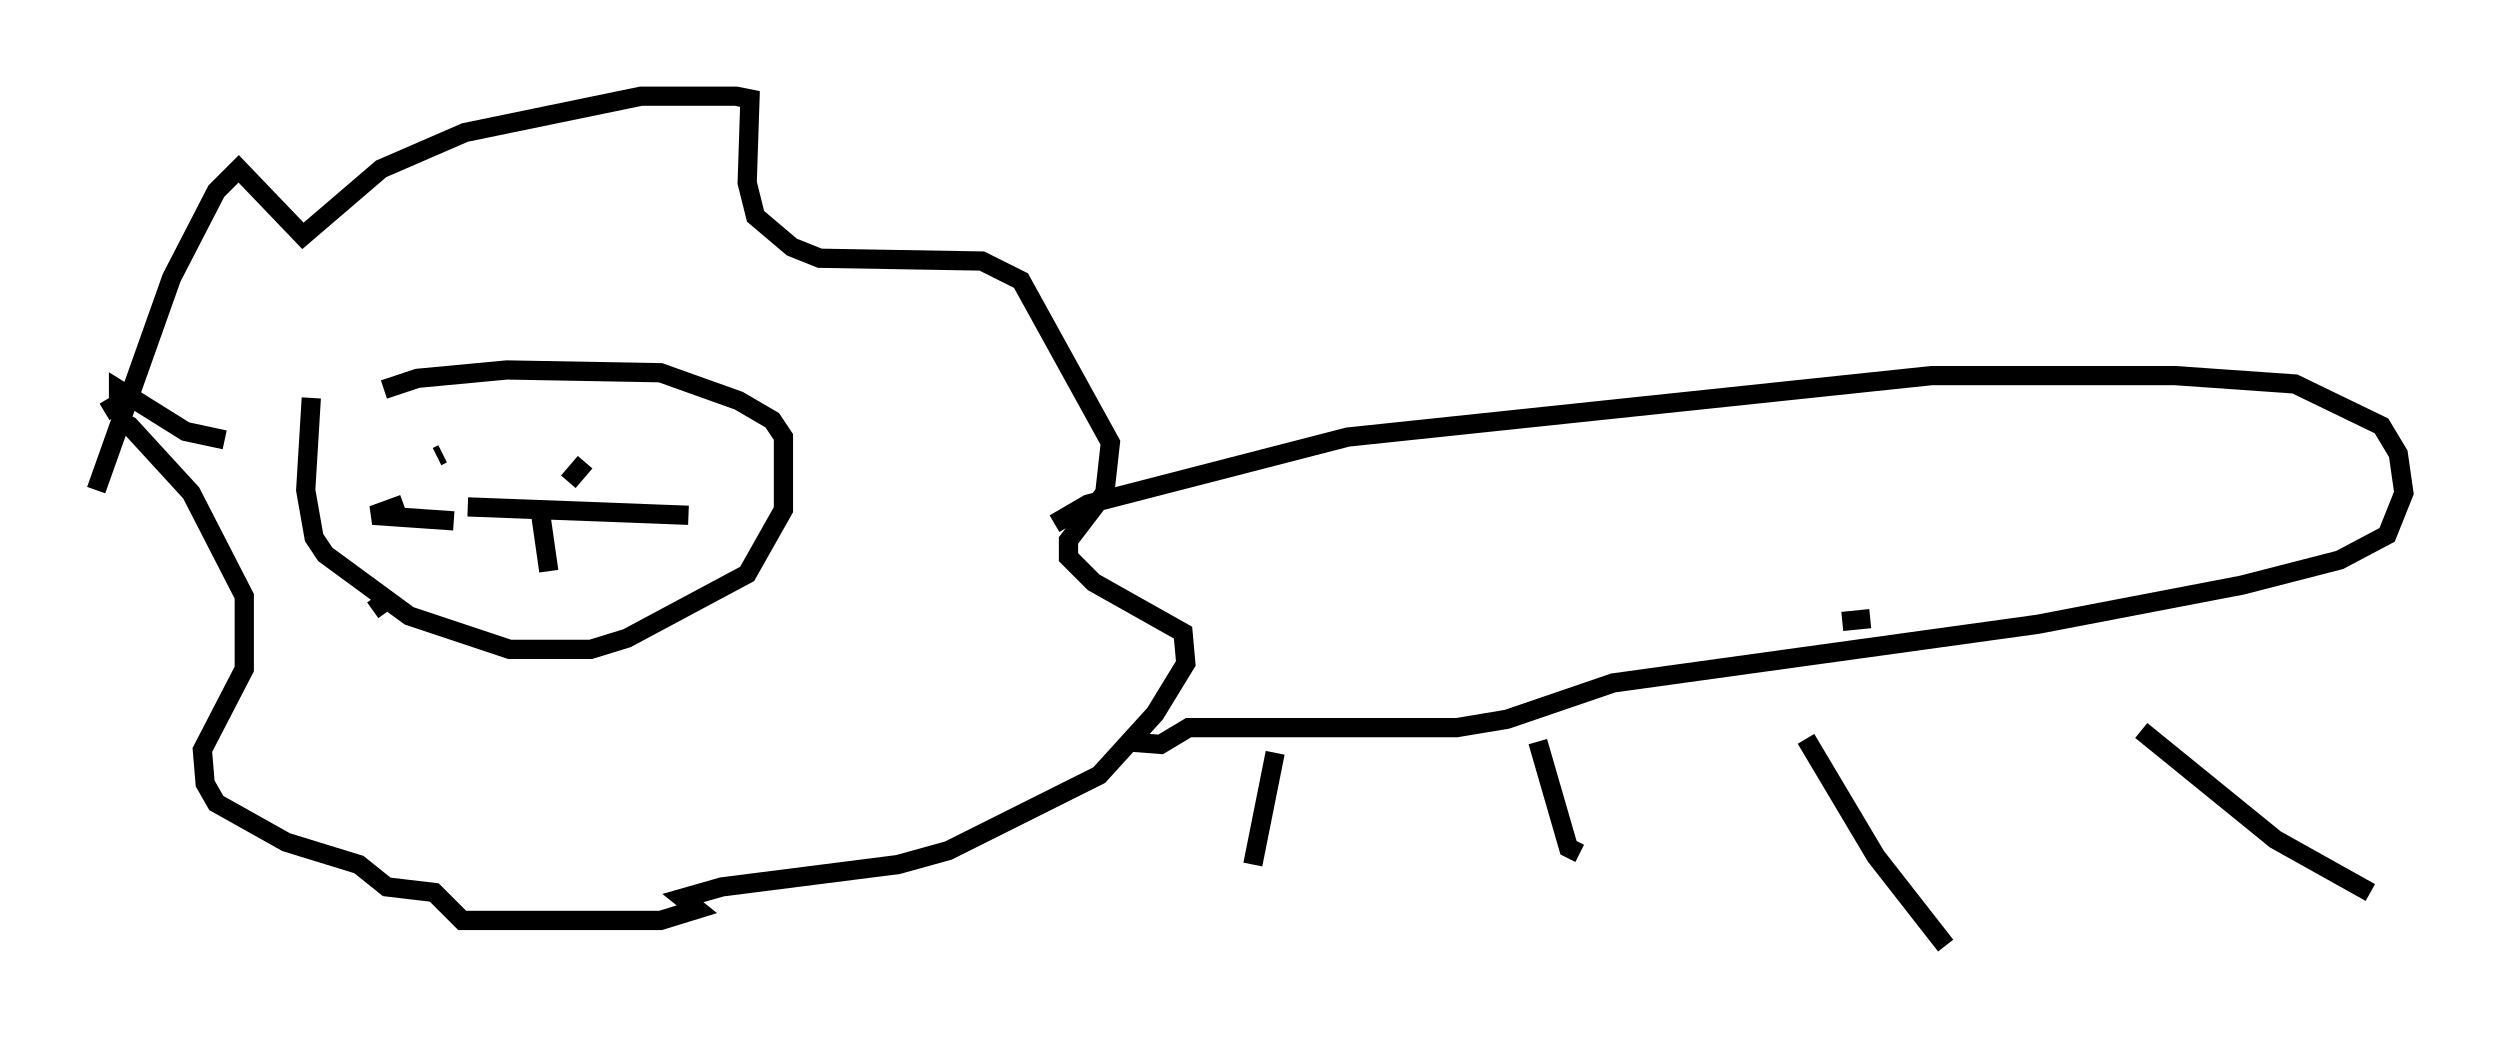 <?xml version="1.0" encoding="utf-8" ?>
<svg baseProfile="full" height="54.156" version="1.1" width="129.977" xmlns="http://www.w3.org/2000/svg" xmlns:ev="http://www.w3.org/2001/xml-events" xmlns:xlink="http://www.w3.org/1999/xlink"><defs /><rect fill="white" height="54.156" width="129.977" x="0" y="0" /><path d="M16.475, 23.011 m3.486, -2.76 l1.743, -0.581 4.648, -0.436 l7.989, 0.145 4.067, 1.453 l1.743, 1.017 0.581, 0.872 l0.0, 3.777 -1.888, 3.341 l-6.246, 3.341 -1.888, 0.581 l-4.212, 0.0 -5.229, -1.743 l-4.358, -3.196 -0.581, -0.872 l-0.436, -2.469 0.291, -4.793 m-11.184, 4.793 l3.922, -11.039 2.324, -4.503 l1.162, -1.162 3.341, 3.486 l4.067, -3.486 4.358, -1.888 l9.151, -1.888 4.939, 0.0 l0.726, 0.145 -0.145, 4.358 l0.436, 1.743 1.888, 1.598 l1.453, 0.581 8.425, 0.145 l2.034, 1.017 4.648, 8.425 l-0.291, 2.615 -1.888, 2.469 l0.0, 0.872 1.307, 1.307 l4.648, 2.615 0.145, 1.598 l-1.598, 2.615 -2.905, 3.196 l-7.844, 3.922 -2.615, 0.726 l-9.151, 1.162 -2.034, 0.581 l0.726, 0.581 -1.888, 0.581 l-10.313, 0.0 -1.453, -1.453 l-2.469, -0.291 -1.453, -1.162 l-3.777, -1.162 -3.631, -2.034 l-0.581, -1.017 -0.145, -1.743 l2.179, -4.212 0.0, -3.777 l-2.76, -5.374 -3.196, -3.486 l-0.872, -0.436 m-0.436, -0.291 l0.726, -0.436 0.0, -0.726 l3.486, 2.179 2.034, 0.436 m85.553, 9.296 l-1.453, 0.145 m-73.061, -8.57 l0.291, -0.145 m8.279, -0.581 l0.0, 0.0 m0.436, 0.0 l0.0, 0.0 m-1.307, 1.017 l-0.872, 1.017 m-10.168, 6.682 l1.017, -0.726 m3.196, -3.922 l-4.212, -0.291 1.598, -0.581 m3.341, 0.145 l11.475, 0.436 m-7.698, -0.145 l0.436, 3.05 m26.29, -2.469 l1.743, -1.017 13.508, -3.486 l30.357, -3.196 12.637, 0.0 l6.246, 0.436 4.503, 2.179 l0.872, 1.453 0.291, 2.034 l-0.872, 2.179 -2.469, 1.307 l-5.084, 1.307 -10.603, 2.034 l-22.078, 3.05 -5.52, 1.888 l-2.615, 0.436 -13.944, 0.0 l-1.453, 0.872 -1.888, -0.145 m7.844, 0.581 l-1.162, 5.81 m14.816, -6.391 l1.598, 5.52 0.581, 0.291 m11.765, -5.955 l3.631, 6.101 3.631, 4.648 m10.168, -11.184 l6.972, 5.665 4.939, 2.76 " fill="none" stroke="black" stroke-width="1" /></svg>